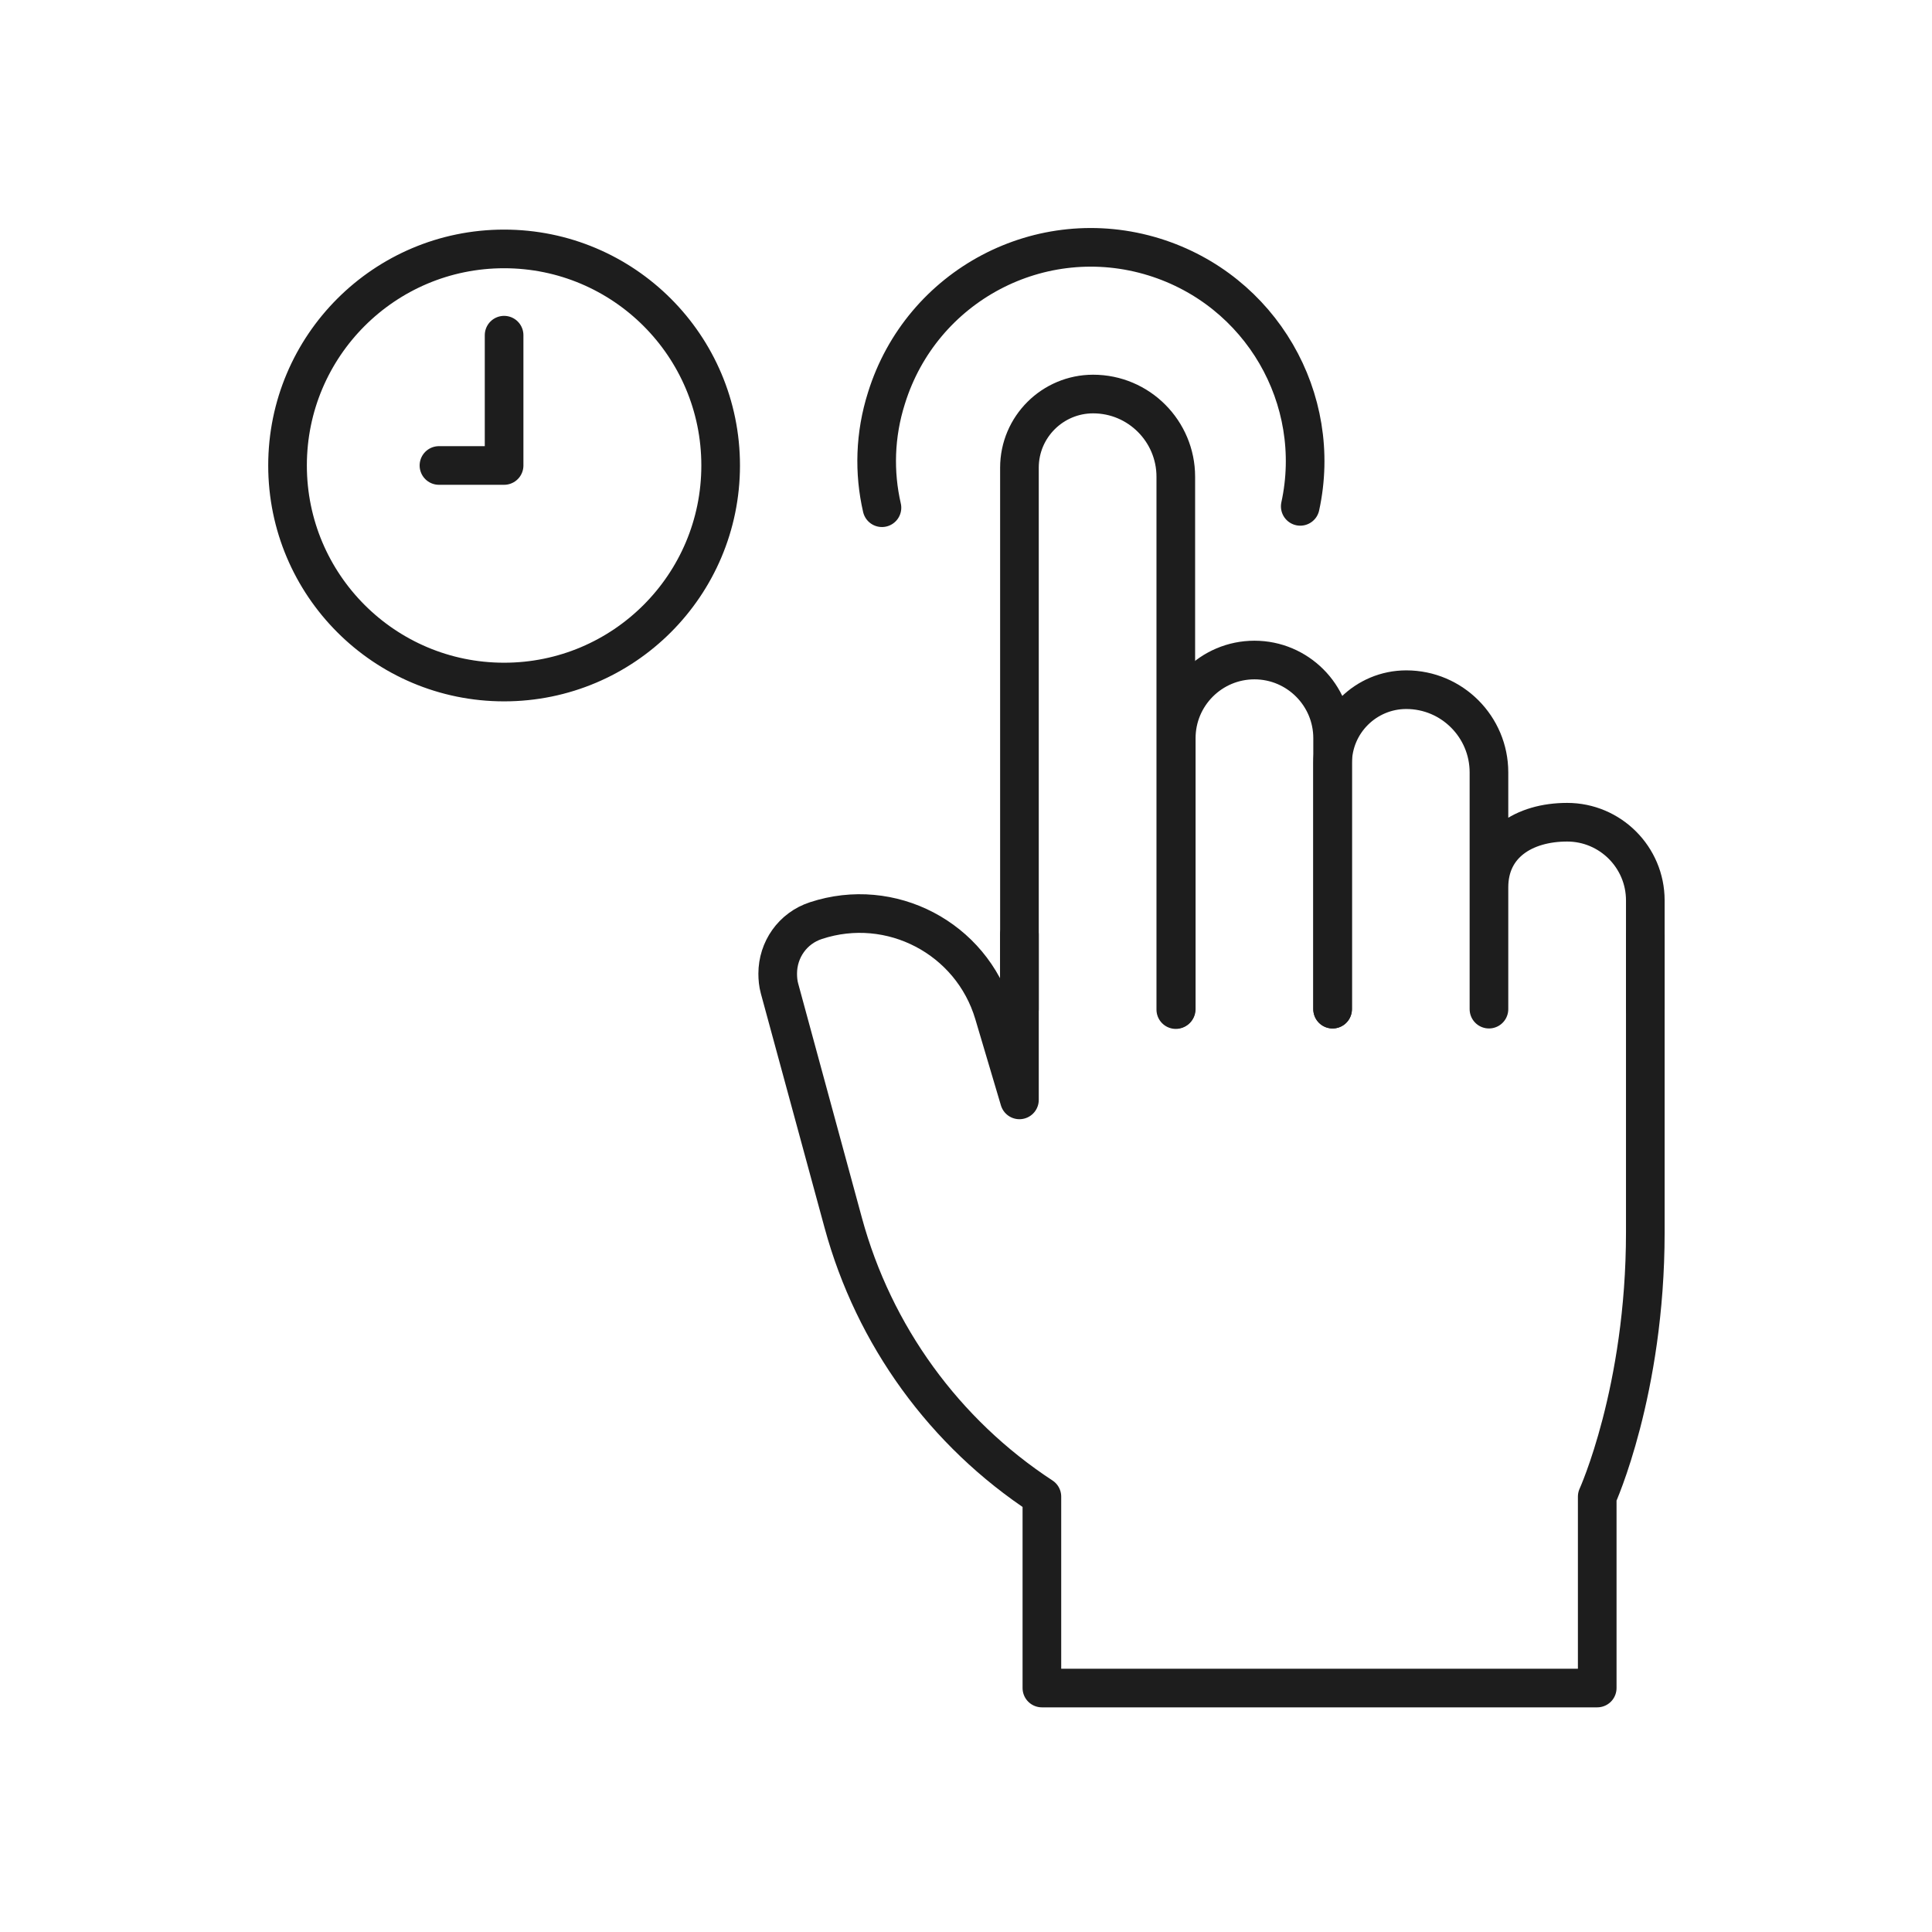 <svg width="100" height="100" viewBox="0 0 100 100" fill="none" xmlns="http://www.w3.org/2000/svg">
<path d="M52.766 48.372V56.93L51.44 52.465C50.277 48.558 46.114 46.372 42.231 47.651C41.021 48.047 40.254 49.163 40.254 50.395C40.254 50.651 40.277 50.907 40.347 51.163L43.649 63.303C45.231 69.116 48.882 74.163 53.928 77.465V87.372H82.672V77.465C82.672 77.465 85.161 72 85.161 63.791V48.395" stroke="#1D1D1D" stroke-width="2" stroke-miterlimit="10" stroke-linecap="round" stroke-linejoin="round"/>
<path d="M52.766 52.233V24.209C52.766 22.093 54.487 20.395 56.58 20.395C58.952 20.395 60.859 22.326 60.859 24.675V52.256M68.975 52.233V39.512C68.975 37.395 70.696 35.698 72.789 35.698C75.161 35.698 77.068 37.628 77.068 39.977V52.233V45.93C77.068 43.698 78.882 42.558 81.115 42.558C83.347 42.558 85.161 44.372 85.161 46.605V52.233" stroke="#1D1D1D" stroke-width="2" stroke-miterlimit="10" stroke-linecap="round" stroke-linejoin="round"/>
<path d="M60.883 52.233V38.209C60.883 35.977 62.697 34.163 64.93 34.163C67.162 34.163 68.976 35.977 68.976 38.209V52.233M45.65 26.279C45.232 24.465 45.278 22.512 45.883 20.605C47.697 14.768 53.883 11.488 59.743 13.302C65.278 15.023 68.511 20.651 67.301 26.209M26.092 17.349V24.093H22.72M26.092 35.302C32.283 35.302 37.301 30.284 37.301 24.093C37.301 17.902 32.283 12.884 26.092 12.884C19.901 12.884 14.883 17.902 14.883 24.093C14.883 30.284 19.901 35.302 26.092 35.302Z" stroke="#1D1D1D" stroke-width="2" stroke-miterlimit="10" stroke-linecap="round" stroke-linejoin="round"/>
</svg>
